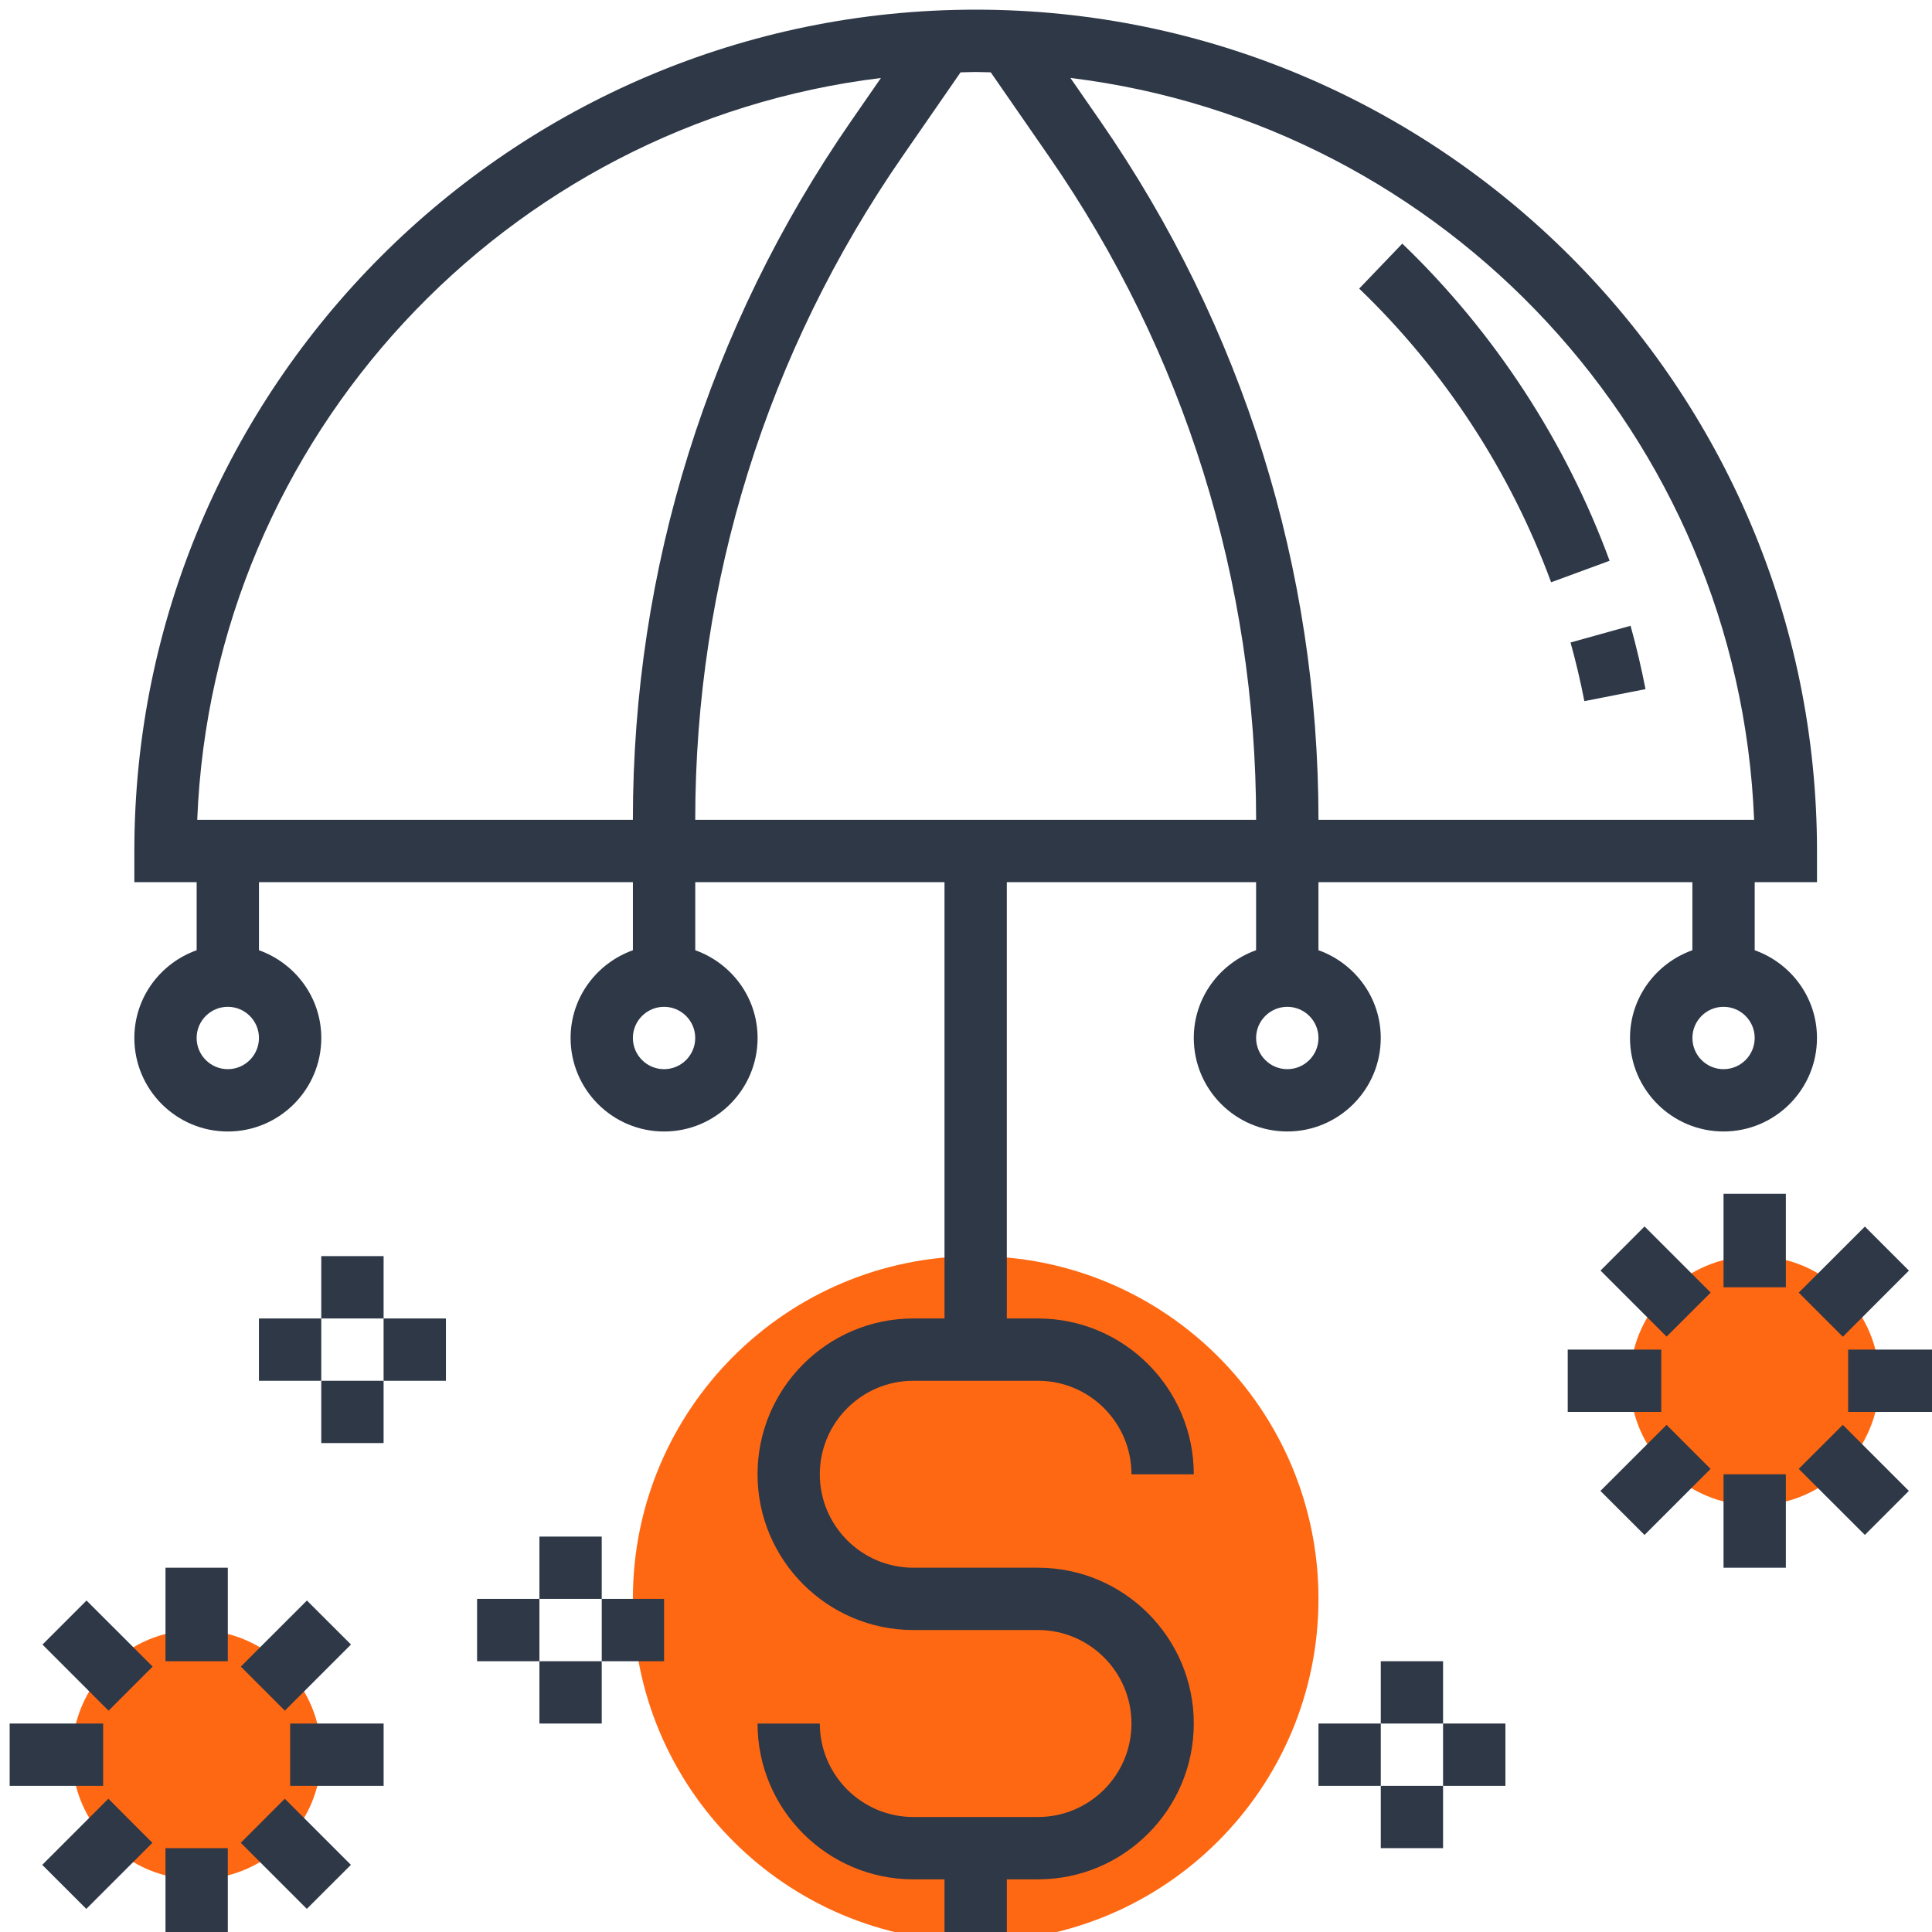 <?xml version="1.0" encoding="utf-8"?>
<!-- Generator: Adobe Illustrator 16.0.0, SVG Export Plug-In . SVG Version: 6.00 Build 0)  -->
<!DOCTYPE svg PUBLIC "-//W3C//DTD SVG 1.1//EN" "http://www.w3.org/Graphics/SVG/1.1/DTD/svg11.dtd">
<svg version="1.1" id="Layer_1" xmlns="http://www.w3.org/2000/svg" xmlns:xlink="http://www.w3.org/1999/xlink" x="0px" y="0px"
	 width="80px" height="80px" viewBox="0 0 80 80" enable-background="new 0 0 80 80" xml:space="preserve">
<path fill="#ff6812" d="M77.82,57.175c0,2.851-2.311,5.161-5.162,5.161c-2.851,0-5.162-2.311-5.162-5.161
	c0-2.852,2.312-5.162,5.162-5.162C75.51,52.013,77.82,54.323,77.82,57.175L77.82,57.175z M77.82,57.175"/>
<path fill="#ff6812" d="M13.303,72.658c0,2.852-2.31,5.162-5.161,5.162c-2.851,0-5.161-2.311-5.161-5.162
	c0-2.851,2.31-5.162,5.161-5.162C10.993,67.496,13.303,69.808,13.303,72.658L13.303,72.658z M13.303,72.658"/>
<path fill="#ff6812" d="M54.595,66.206c0,7.841-6.356,14.194-14.195,14.194c-7.839,0-14.194-6.354-14.194-14.194
	c0-7.838,6.355-14.193,14.194-14.193C48.238,52.013,54.595,58.368,54.595,66.206L54.595,66.206z M54.595,66.206"/>
<path fill="#2E3847" d="M72.658,39.347v-2.817h2.58v-1.29C75.238,16.029,59.611,0.4,40.4,0.4C21.19,0.4,5.563,16.029,5.563,35.24
	v1.29h2.58v2.817c-1.499,0.535-2.58,1.954-2.58,3.634c0,2.136,1.736,3.872,3.87,3.872c2.135,0,3.871-1.736,3.871-3.872
	c0-1.68-1.083-3.099-2.581-3.634v-2.817h15.484v2.817c-1.497,0.535-2.58,1.954-2.58,3.634c0,2.136,1.736,3.872,3.871,3.872
	c2.134,0,3.872-1.736,3.872-3.872c0-1.68-1.083-3.099-2.581-3.634v-2.817H39.11v18.065h-1.29c-3.558,0-6.452,2.893-6.452,6.452
	c0,3.556,2.895,6.449,6.452,6.449h5.16c2.136,0,3.872,1.738,3.872,3.872s-1.736,3.87-3.872,3.87h-5.16
	c-2.135,0-3.873-1.736-3.873-3.87h-2.579c0,3.557,2.895,6.452,6.452,6.452h1.29v2.58h2.58v-2.58h1.29
	c3.559,0,6.452-2.896,6.452-6.452c0-3.559-2.894-6.452-6.452-6.452h-5.16c-2.135,0-3.873-1.735-3.873-3.869
	c0-2.137,1.738-3.872,3.873-3.872h5.16c2.136,0,3.872,1.735,3.872,3.872h2.58c0-3.56-2.894-6.452-6.452-6.452h-1.29V36.529h10.322
	v2.817c-1.497,0.535-2.58,1.954-2.58,3.634c0,2.136,1.735,3.872,3.872,3.872c2.134,0,3.87-1.736,3.87-3.872
	c0-1.68-1.082-3.099-2.58-3.634v-2.817h15.484v2.817c-1.5,0.535-2.583,1.954-2.583,3.634c0,2.136,1.738,3.872,3.872,3.872
	s3.87-1.736,3.87-3.872C75.238,41.301,74.157,39.881,72.658,39.347L72.658,39.347z M9.433,44.272c-0.711,0-1.291-0.578-1.291-1.292
	c0-0.712,0.579-1.29,1.291-1.29c0.711,0,1.29,0.578,1.29,1.29C10.722,43.694,10.144,44.272,9.433,44.272L9.433,44.272z
	 M27.497,44.272c-0.71,0-1.291-0.578-1.291-1.292c0-0.712,0.581-1.29,1.291-1.29c0.711,0,1.291,0.578,1.291,1.29
	C28.788,43.694,28.208,44.272,27.497,44.272L27.497,44.272z M53.305,44.272c-0.711,0-1.292-0.578-1.292-1.292
	c0-0.712,0.581-1.29,1.292-1.29s1.29,0.578,1.29,1.29C54.595,43.694,54.016,44.272,53.305,44.272L53.305,44.272z M36.477,3.229
	l-1.226,1.772c-5.917,8.543-9.045,18.555-9.045,28.947H8.167C8.795,18.073,20.952,5.12,36.477,3.229L36.477,3.229z M39.11,33.948
	H28.788c0-9.865,2.968-19.369,8.584-27.479l2.403-3.474c0.208-0.002,0.416-0.014,0.625-0.014c0.21,0,0.417,0.012,0.625,0.014
	l2.405,3.474c5.617,8.11,8.583,17.614,8.583,27.479H39.11z M45.551,4.999l-1.227-1.771c15.522,1.892,27.68,14.845,28.31,30.72
	H54.595C54.595,23.556,51.469,13.544,45.551,4.999L45.551,4.999z M71.368,44.272c-0.711,0-1.289-0.578-1.289-1.292
	c0-0.712,0.578-1.29,1.289-1.29s1.29,0.578,1.29,1.29C72.658,43.694,72.079,44.272,71.368,44.272L71.368,44.272z M71.368,44.272"/>
<path fill="#2E3847" d="M67.518,25.912l-2.485,0.692c0.22,0.795,0.414,1.612,0.572,2.429l2.532-0.498
	C67.964,27.654,67.758,26.772,67.518,25.912L67.518,25.912z M67.518,25.912"/>
<path fill="#2E3847" d="M58.066,10.088l-1.785,1.862c3.516,3.376,6.263,7.581,7.947,12.161l2.422-0.891
	C64.832,18.275,61.864,13.733,58.066,10.088L58.066,10.088z M58.066,10.088"/>
<rect x="71.368" y="49.432" fill="#2E3847" width="2.58" height="3.872"/>
<path fill="#2E3847" d="M70.836,53.523l-1.826,1.823l-2.736-2.735l1.823-1.826L70.836,53.523z M70.836,53.523"/>
<rect x="64.916" y="55.884" fill="#2E3847" width="3.872" height="2.58"/>
<path fill="#2E3847" d="M70.832,60.823l-2.736,2.736l-1.826-1.823L69.009,59L70.832,60.823z M70.832,60.823"/>
<rect x="71.368" y="61.047" fill="#2E3847" width="2.58" height="3.869"/>
<path fill="#2E3847" d="M79.042,61.735l-1.822,1.823l-2.739-2.735L76.306,59L79.042,61.735z M79.042,61.735"/>
<rect x="76.528" y="55.884" fill="#2E3847" width="3.872" height="2.58"/>
<path fill="#2E3847" d="M79.044,52.613l-2.736,2.739l-1.826-1.826l2.739-2.736L79.044,52.613z M79.044,52.613"/>
<rect x="57.175" y="68.788" fill="#2E3847" width="2.579" height="2.58"/>
<rect x="57.175" y="73.948" fill="#2E3847" width="2.579" height="2.58"/>
<rect x="59.754" y="71.368" fill="#2E3847" width="2.582" height="2.58"/>
<rect x="54.595" y="71.368" fill="#2E3847" width="2.58" height="2.58"/>
<rect x="6.853" y="64.916" fill="#2E3847" width="2.58" height="3.872"/>
<path fill="#2E3847" d="M6.321,69.01l-1.826,1.826l-2.736-2.738l1.824-1.824L6.321,69.01z M6.321,69.01"/>
<rect x="0.4" y="71.368" fill="#2E3847" width="3.871" height="2.58"/>
<path fill="#2E3847" d="M6.311,76.307l-2.737,2.736L1.749,77.22l2.738-2.739L6.311,76.307z M6.311,76.307"/>
<rect x="6.853" y="76.528" fill="#2E3847" width="2.58" height="3.872"/>
<path fill="#2E3847" d="M14.53,77.219l-1.825,1.823l-2.736-2.735l1.823-1.826L14.53,77.219z M14.53,77.219"/>
<rect x="12.014" y="71.368" fill="#2E3847" width="3.871" height="2.58"/>
<path fill="#2E3847" d="M14.533,68.096l-2.738,2.739L9.971,69.01l2.738-2.736L14.533,68.096z M14.533,68.096"/>
<rect x="13.303" y="52.013" fill="#2E3847" width="2.581" height="2.582"/>
<rect x="13.303" y="57.175" fill="#2E3847" width="2.581" height="2.579"/>
<rect x="15.884" y="54.595" fill="#2E3847" width="2.581" height="2.58"/>
<rect x="10.722" y="54.595" fill="#2E3847" width="2.581" height="2.58"/>
<rect x="22.336" y="63.627" fill="#2E3847" width="2.58" height="2.579"/>
<rect x="22.336" y="68.788" fill="#2E3847" width="2.58" height="2.58"/>
<rect x="24.917" y="66.206" fill="#2E3847" width="2.581" height="2.582"/>
<rect x="19.755" y="66.206" fill="#2E3847" width="2.581" height="2.582"/>
</svg>
